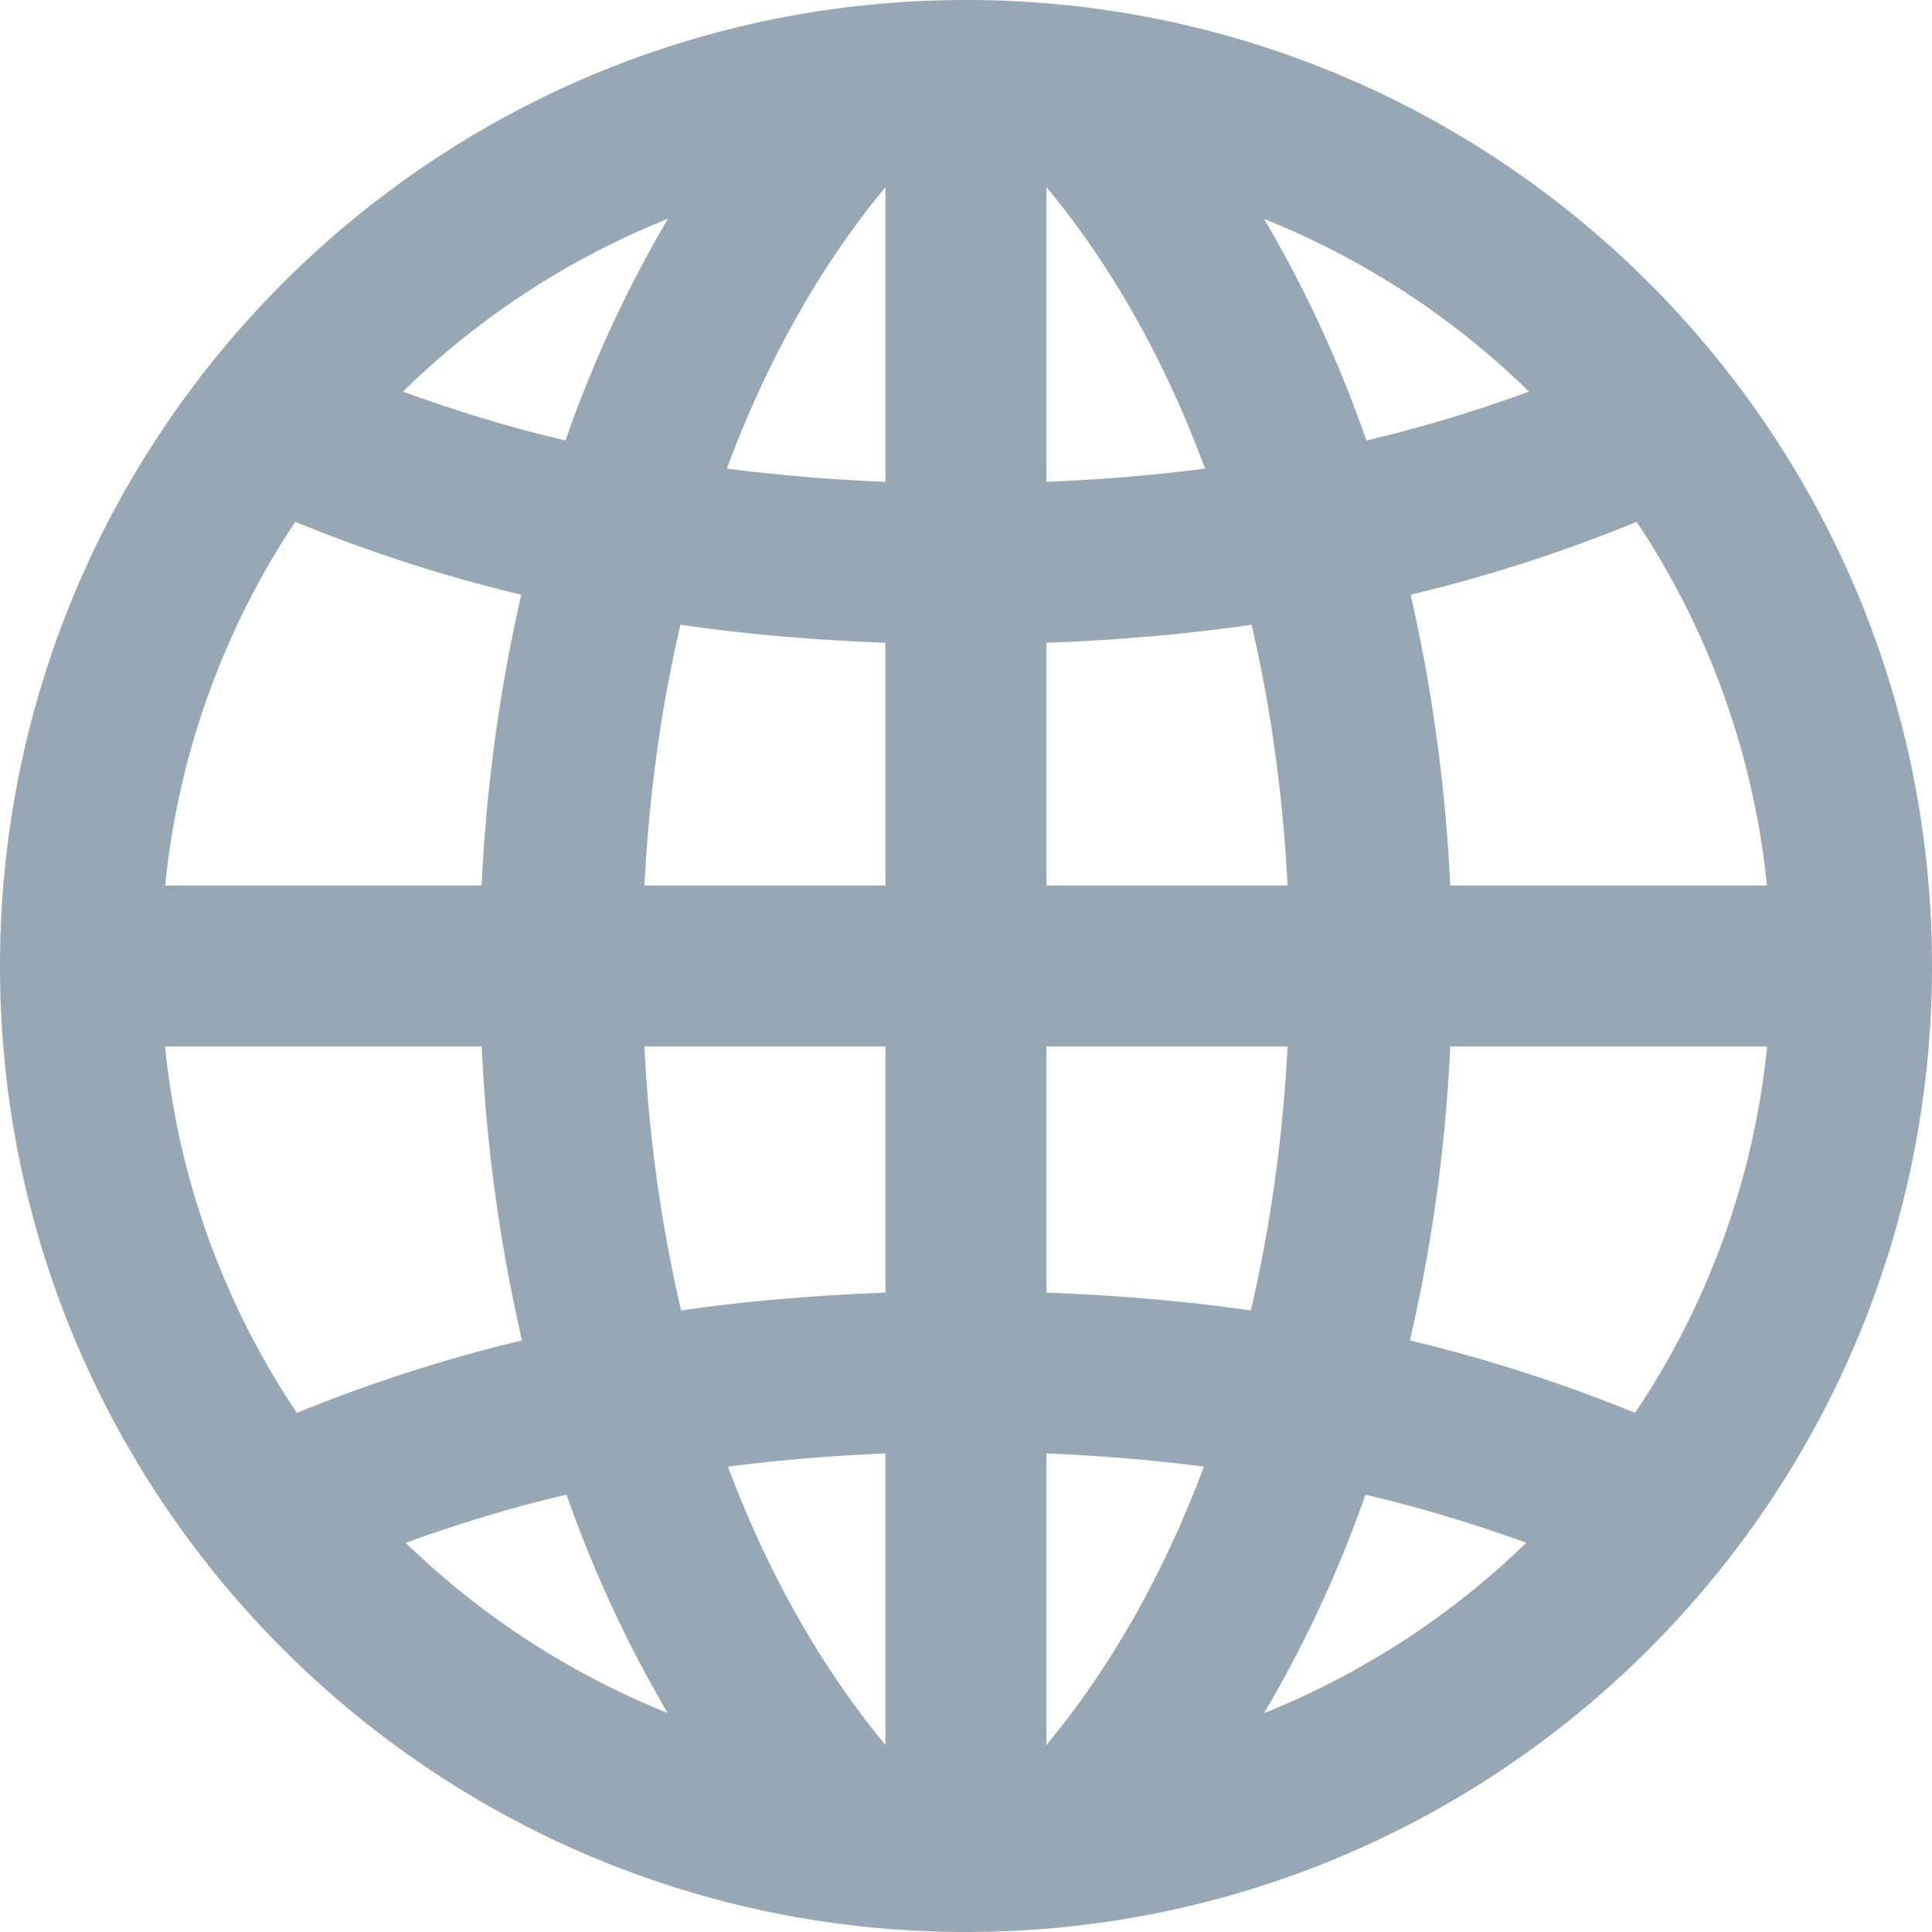 <svg xmlns="http://www.w3.org/2000/svg" width="20" height="20" viewBox="0 0 20 20">
    <path fill="#98A7B4" fill-rule="evenodd" d="M15.013 9.167a17.14 17.14 0 0 0-.41-3.01 15.92 15.92 0 0 0 2.34-.755 8.28 8.28 0 0 1 1.348 3.765h-3.278zm-.418 4.709c.226-.97.369-1.988.418-3.043h3.28a8.27 8.27 0 0 1-1.367 3.793 16.024 16.024 0 0 0-2.33-.75zm-.46 1.597c.583.136 1.135.306 1.665.498a8.375 8.375 0 0 1-2.714 1.763c.409-.693.764-1.447 1.049-2.26zm-8.27 0c.285.814.64 1.568 1.047 2.26A8.35 8.35 0 0 1 4.2 15.971c.53-.191 1.082-.363 1.666-.498zm-.461-1.597c-.824.197-1.6.452-2.331.75a8.269 8.269 0 0 1-1.364-3.793h3.278c.048 1.055.193 2.074.417 3.043zm-.008-7.719c-.22.96-.361 1.967-.41 3.01H1.71a8.271 8.271 0 0 1 1.347-3.765c.734.3 1.514.558 2.34.755zm.458-1.598c-.59-.137-1.148-.31-1.682-.506a8.365 8.365 0 0 1 2.742-1.788 12.882 12.882 0 0 0-1.06 2.294zm1.67.292c.417-1.122.971-2.106 1.642-2.913v3.05a18.625 18.625 0 0 1-1.641-.137zm-.853 4.316c.048-.94.173-1.844.373-2.7.688.101 1.399.159 2.122.187v2.513H6.671zm2.495 5.879v3.017c-.664-.8-1.215-1.772-1.63-2.88.532-.07 1.075-.114 1.63-.137zm-2.115-1.48a15.36 15.36 0 0 1-.38-2.733h2.495v2.548c-.72.028-1.427.085-2.115.185zm6.034-11.3a8.36 8.36 0 0 1 2.743 1.788c-.536.195-1.093.368-1.683.506a12.711 12.711 0 0 0-1.06-2.294zm-2.252 2.722v-3.05c.672.807 1.226 1.791 1.642 2.913-.535.07-1.083.114-1.642.137zm0 4.179V6.654a20.128 20.128 0 0 0 2.123-.186c.2.855.324 1.759.373 2.699h-2.496zm1.63 6.016c-.415 1.108-.965 2.08-1.63 2.88v-3.017c.555.023 1.1.067 1.63.137zm-1.63-1.802v-2.548h2.496c-.05.953-.177 1.867-.381 2.733-.686-.1-1.394-.157-2.115-.185zM10 0C4.477 0 0 4.478 0 10s4.477 10 10 10c5.522 0 10-4.478 10-10S15.522 0 10 0z"/>
</svg>
